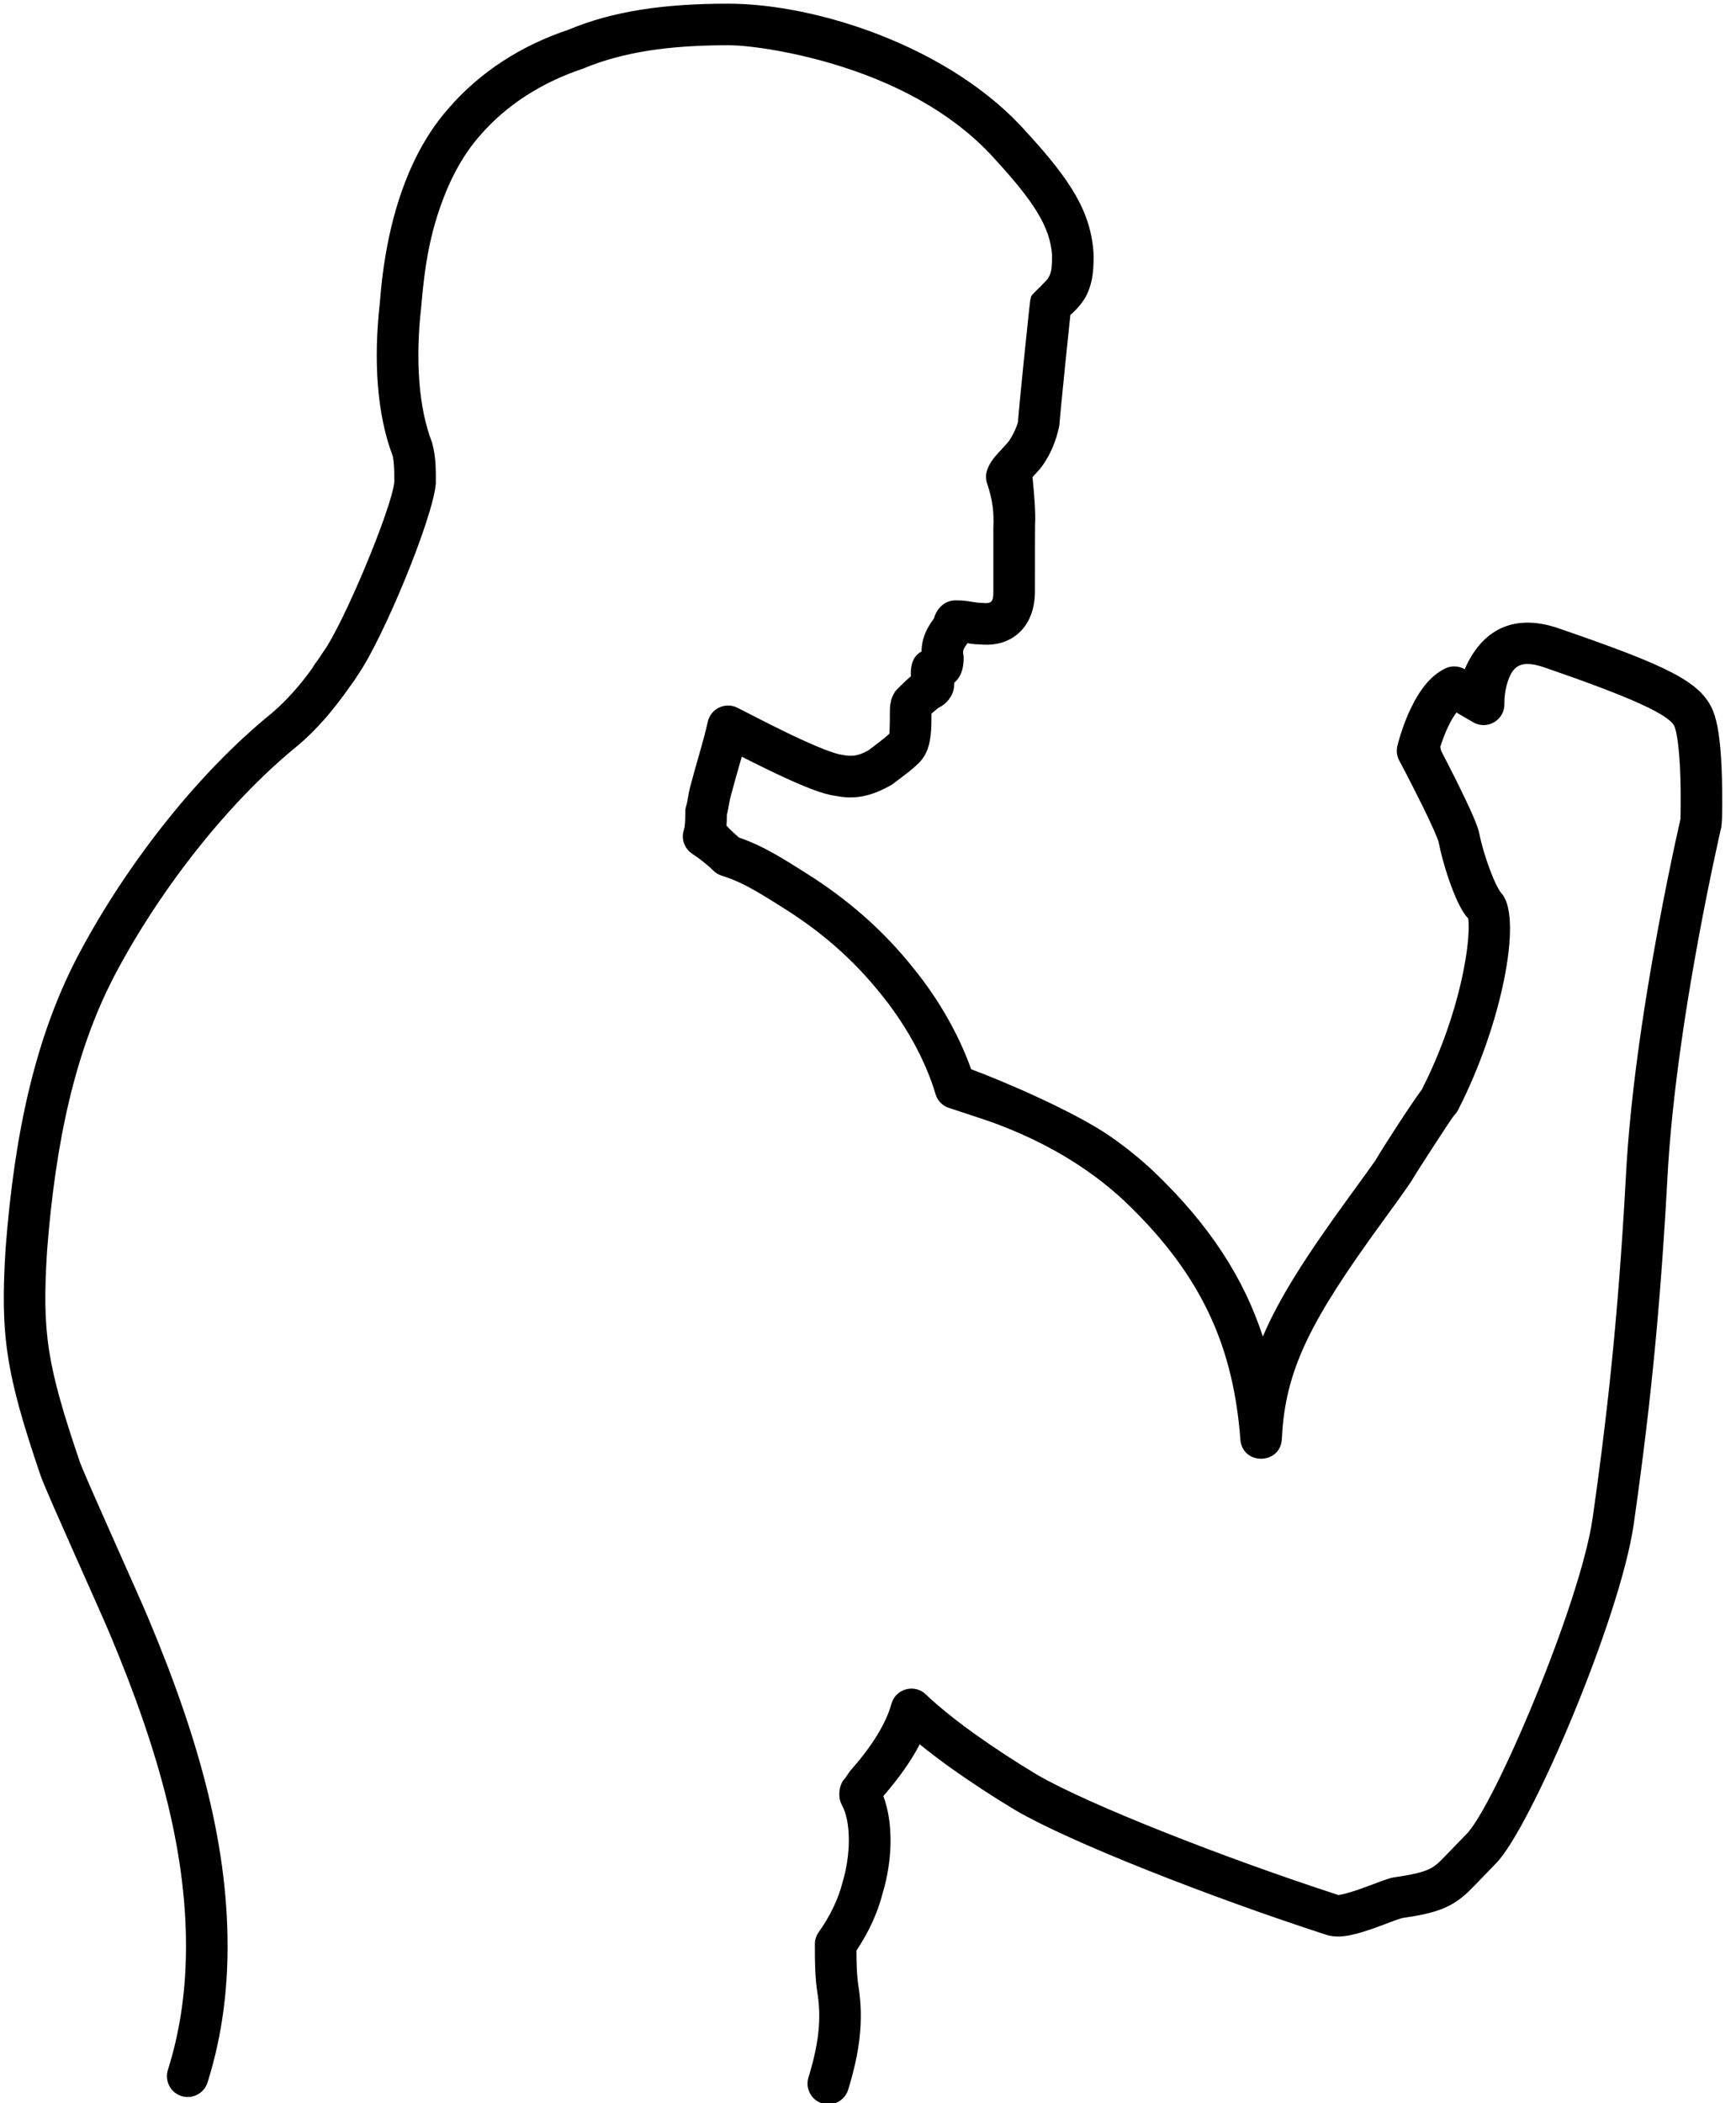 <svg id="icon-man" xmlns="http://www.w3.org/2000/svg" viewBox="0 0 71 86">
	<g>
		<g id="BTN/SelectGender/Icon-man" transform="translate(1, 1)">
			<g id="icon-men">
				<path
					d="M37.077,25.55 C37.047,25.55 37.022,25.551 37,25.552 C36.999,25.553 36.999,25.553 36.998,25.554 C37.024,25.551 37.05,25.55 37.077,25.55 Z M42.357,12.16 C41.792,12.443 41.127,12.032 41.127,11.4 C41.122,11.427 41.122,11.427 41.247,11.834 L42.288,12.189 L42.722,11.807 C42.762,11.727 42.762,11.727 42.79,11.645 C42.808,11.574 42.813,11.552 42.815,11.543 C42.81,11.586 42.809,11.588 42.8,11.668 C42.794,11.725 42.786,11.796 42.777,11.878 C42.627,12.005 42.483,12.097 42.357,12.16 Z M37.048,28.257 C37.058,28.237 37.065,28.222 37.07,28.21 C37.069,28.21 37.069,28.211 37.068,28.212 C37.062,28.228 37.055,28.243 37.048,28.257 Z M11.212,29.46 C8.167,31.929 5.367,35.654 3.633,38.989 C2.089,41.992 1.274,45.622 0.925,50.153 C0.717,53.486 0.905,54.787 2.272,58.8 C2.578,59.61 4.571,63.995 5.054,65.144 C7.224,70.303 8.378,74.682 8.304,78.964 C8.273,80.777 8.008,82.509 7.488,84.156 C7.346,84.604 6.869,84.852 6.421,84.711 C5.973,84.569 5.725,84.092 5.866,83.644 C6.335,82.159 6.576,80.589 6.604,78.934 C6.674,74.937 5.573,70.763 3.487,65.803 C3.023,64.699 1.011,60.273 0.672,59.374 C-0.774,55.131 -0.994,53.607 -0.77,50.035 C-0.405,45.286 0.455,41.45 2.123,38.208 C3.958,34.679 6.895,30.772 10.124,28.155 C10.709,27.653 11.254,27.043 11.754,26.35 C11.858,26.177 11.902,26.117 11.997,25.99 C12.051,25.918 12.117,25.818 12.197,25.69 C13.028,24.582 15.045,19.733 15.127,18.7 C15.127,18.403 15.125,18.262 15.116,18.097 C15.106,17.918 15.088,17.769 15.063,17.651 C14.406,15.922 14.276,13.712 14.53,11.429 C14.597,10.627 14.651,10.134 14.769,9.436 C14.942,8.408 15.196,7.421 15.554,6.485 C15.998,5.322 16.585,4.295 17.332,3.447 C18.605,1.961 20.315,0.858 22.247,0.217 C24.065,-0.549 26.174,-0.85 28.777,-0.85 C32.399,-0.85 37.913,0.917 41.004,4.426 C42.795,6.38 43.627,7.671 43.727,9.4 C43.727,9.743 43.722,9.917 43.697,10.144 C43.659,10.488 43.579,10.796 43.406,11.137 C43.326,11.271 43.238,11.394 43.142,11.509 C43.02,11.655 42.897,11.777 42.777,11.878 C42.768,11.968 42.756,12.071 42.744,12.187 C42.695,12.645 42.633,13.247 42.573,13.836 C42.433,15.204 42.327,16.314 42.327,16.4 C42.184,17.076 41.958,17.561 41.684,17.971 C41.576,18.134 41.502,18.217 41.229,18.508 C41.308,19.351 41.358,19.922 41.332,20.497 C41.329,20.557 41.327,21.458 41.327,23.2 C41.327,24.564 40.448,25.491 39.077,25.35 C38.91,25.35 38.788,25.337 38.572,25.302 C38.379,25.554 38.368,25.619 38.411,25.833 C38.427,26.364 38.282,26.704 38.027,26.919 C38.025,27.166 37.99,27.346 37.824,27.577 C37.704,27.743 37.547,27.865 37.357,27.96 C37.164,28.119 37.13,28.152 37.094,28.186 C37.094,28.583 37.092,28.705 37.081,28.864 C37.043,29.427 36.919,29.86 36.578,30.201 C36.369,30.41 36.132,30.596 35.487,31.08 C34.592,31.599 33.906,31.693 33.183,31.545 C32.675,31.488 31.881,31.174 30.739,30.633 C30.61,30.572 30.478,30.509 30.343,30.443 C30.019,30.285 29.693,30.122 29.337,29.942 C29.309,30.045 29.278,30.154 29.244,30.271 C29.273,30.169 29.102,30.768 29.061,30.913 C28.996,31.145 28.945,31.333 28.883,31.569 C28.849,31.696 28.838,31.752 28.815,31.89 C28.783,32.084 28.76,32.206 28.727,32.327 C28.726,32.506 28.722,32.62 28.712,32.761 C28.89,32.96 29.065,33.105 29.222,33.25 C29.88,33.47 30.5,33.792 31.305,34.289 C31.451,34.379 31.936,34.685 31.928,34.679 C33.657,35.76 35.113,37.034 36.335,38.562 C37.333,39.782 38.199,41.252 38.719,42.724 C39.966,43.18 42.964,44.461 44.424,45.479 C45.037,45.905 45.616,46.371 46.163,46.884 C48.484,49.092 49.873,51.28 50.649,53.652 C51.339,52.034 52.458,50.305 54.165,47.96 C54.24,47.856 54.24,47.856 54.316,47.752 C54.767,47.132 55.001,46.809 55.256,46.447 C55.524,45.975 56.719,44.13 57.151,43.553 C57.965,41.954 58.548,40.236 58.856,38.685 C58.985,38.033 59.056,37.449 59.066,37.005 C59.071,36.815 59.063,36.662 59.048,36.558 C58.61,36.135 58.062,34.561 57.839,33.44 C57.819,33.325 57.55,32.709 57.164,31.927 C56.885,31.365 56.687,30.979 56.49,30.599 C56.371,30.372 56.279,30.198 56.227,30.1 C56.129,29.917 56.102,29.705 56.15,29.503 C56.175,29.399 56.22,29.232 56.288,29.02 C56.399,28.668 56.533,28.316 56.693,27.982 C57.059,27.212 57.501,26.638 58.097,26.34 C58.353,26.211 58.658,26.221 58.905,26.366 C59.591,24.781 60.877,24.049 62.754,24.696 C67.162,26.216 68.578,26.865 69.066,28.084 C69.259,28.567 69.358,29.312 69.407,30.311 C69.44,30.996 69.444,31.717 69.432,32.374 C69.431,32.453 69.422,32.593 69.405,32.793 C69.388,32.867 69.355,33.01 69.309,33.217 C69.232,33.562 69.146,33.959 69.053,34.4 C68.788,35.66 68.523,37.023 68.275,38.436 C67.954,40.268 67.688,42.048 67.494,43.724 C67.374,44.758 67.284,45.737 67.226,46.646 C66.94,51.924 66.581,55.98 65.818,61.32 C65.272,65.145 61.591,73.788 60.178,75.201 C60.038,75.342 59.159,76.272 58.925,76.475 C58.296,77.022 57.667,77.246 56.383,77.425 C56.306,77.441 56.202,77.475 56.039,77.534 C55.948,77.568 55.543,77.721 55.441,77.758 C55.303,77.809 55.18,77.853 55.062,77.894 C54.249,78.171 53.707,78.273 53.214,78.108 C48.462,76.564 42.77,74.33 40.54,73.029 C39.595,72.462 38.676,71.858 37.883,71.292 C37.412,70.955 36.989,70.632 36.616,70.327 C36.253,71.026 35.746,71.732 35.128,72.444 C35.559,73.602 35.488,75.123 35.102,76.406 C34.902,77.205 34.527,78.016 34.027,78.764 C34.028,79.046 34.031,79.218 34.039,79.417 C34.052,79.746 34.076,80.024 34.117,80.271 C34.323,81.611 34.17,82.888 33.689,84.45 C33.551,84.899 33.076,85.15 32.627,85.012 C32.178,84.874 31.927,84.399 32.065,83.95 C32.476,82.614 32.599,81.585 32.439,80.54 C32.386,80.223 32.355,79.878 32.34,79.483 C32.329,79.199 32.327,78.973 32.327,78.5 C32.327,78.323 32.382,78.15 32.485,78.006 C32.946,77.361 33.287,76.657 33.463,75.956 C33.794,74.852 33.818,73.517 33.431,72.807 C33.363,72.682 33.327,72.542 33.327,72.4 C33.327,72.075 33.417,71.858 33.576,71.699 C33.73,71.464 33.779,71.396 33.837,71.34 C34.646,70.416 35.236,69.485 35.457,68.676 C35.629,68.047 36.417,67.837 36.878,68.299 C36.95,68.371 37.11,68.519 37.355,68.73 C37.774,69.089 38.279,69.486 38.871,69.908 C39.628,70.449 40.509,71.028 41.405,71.566 C43.491,72.783 49.097,74.983 53.746,76.494 C53.751,76.495 54.072,76.435 54.513,76.284 C54.617,76.249 54.726,76.21 54.852,76.164 C54.944,76.129 55.353,75.975 55.455,75.938 C55.697,75.849 55.861,75.796 55.971,75.775 C57.132,75.605 57.475,75.483 57.809,75.192 C57.969,75.053 58.782,74.193 58.976,73.999 C60.099,72.876 63.637,64.569 64.136,61.08 C64.89,55.795 65.245,51.787 65.529,46.546 C65.589,45.599 65.682,44.59 65.805,43.528 C66.003,41.817 66.275,40.005 66.601,38.143 C66.852,36.71 67.12,35.328 67.389,34.05 C67.483,33.602 67.571,33.199 67.65,32.846 C67.683,32.695 67.71,32.576 67.73,32.492 C67.744,31.72 67.74,31.034 67.709,30.394 C67.669,29.582 67.587,28.965 67.488,28.716 C67.295,28.235 65.756,27.53 62.2,26.304 C61.259,25.979 60.904,26.181 60.677,26.835 C60.562,27.166 60.523,27.527 60.527,27.775 C60.547,28.441 59.825,28.871 59.249,28.534 L58.567,28.136 C58.456,28.283 58.339,28.478 58.228,28.712 C58.105,28.97 57.998,29.252 57.908,29.534 C57.92,29.666 57.957,29.737 57.997,29.814 C58.199,30.202 58.401,30.597 58.59,30.976 C59.18,32.172 59.456,32.801 59.511,33.133 C59.662,33.892 60.138,35.259 60.441,35.569 C61.267,36.602 60.409,40.931 58.633,44.388 C58.593,44.467 58.541,44.539 58.478,44.601 C58.384,44.695 56.834,47.086 56.737,47.28 C56.399,47.776 56.162,48.104 55.69,48.753 C55.614,48.856 55.614,48.856 55.539,48.96 C52.598,53.001 51.558,55.013 51.426,57.839 C51.377,58.904 49.811,58.928 49.73,57.865 C49.446,54.183 48.245,51.211 44.996,48.12 C44.515,47.669 43.999,47.254 43.452,46.873 C42.306,46.074 41.082,45.459 39.796,44.973 C39.161,44.733 37.799,44.312 37.697,44.26 C37.486,44.155 37.328,43.966 37.262,43.74 C36.847,42.329 36.004,40.841 35.013,39.631 C33.908,38.249 32.597,37.102 31.027,36.121 C31.03,36.123 30.551,35.821 30.412,35.736 C29.642,35.26 29.093,34.982 28.533,34.814 C28.398,34.774 28.275,34.701 28.176,34.601 C27.954,34.379 27.623,34.119 27.306,33.907 C26.987,33.695 26.849,33.295 26.971,32.931 C26.991,32.871 27.007,32.771 27.017,32.639 C27.025,32.522 27.027,32.418 27.027,32.2 C27.027,32.109 27.042,32.018 27.071,31.931 C27.094,31.862 27.108,31.792 27.139,31.61 C27.169,31.427 27.185,31.34 27.215,31.221 C27.3,30.902 27.355,30.699 27.424,30.453 C27.467,30.303 27.64,29.698 27.61,29.804 C27.769,29.246 27.866,28.883 27.947,28.516 C28.067,27.976 28.663,27.692 29.157,27.94 C29.249,27.986 29.829,28.284 29.914,28.327 C30.338,28.544 30.715,28.734 31.086,28.914 C31.216,28.977 31.343,29.038 31.466,29.096 C32.412,29.544 33.129,29.828 33.444,29.867 C33.837,29.945 34.101,29.914 34.512,29.687 C35.035,29.294 35.255,29.12 35.376,28.999 C35.392,28.641 35.394,28.546 35.394,28.341 C35.394,27.978 35.395,27.84 35.434,27.712 C35.445,27.618 35.47,27.539 35.529,27.42 C35.601,27.277 35.626,27.249 35.776,27.099 C35.875,27 35.952,26.925 36.046,26.837 C36.159,26.735 36.208,26.693 36.254,26.655 C36.227,26.07 36.415,25.784 36.689,25.643 C36.692,25.159 36.858,24.742 37.197,24.29 C37.318,23.846 37.663,23.55 38.077,23.55 C38.353,23.55 38.496,23.567 38.725,23.605 C38.945,23.641 39.015,23.65 39.162,23.654 C39.552,23.693 39.627,23.614 39.627,23.2 L39.627,20.6 C39.655,19.936 39.603,19.466 39.371,18.769 C39.312,18.594 39.312,18.406 39.371,18.231 C39.466,17.944 39.622,17.739 39.917,17.422 C40.181,17.141 40.238,17.076 40.27,17.029 C40.426,16.794 40.56,16.515 40.633,16.264 C40.657,15.909 40.745,14.999 40.881,13.664 C40.942,13.072 41.005,12.467 41.054,12.007 C41.077,11.783 41.097,11.602 41.111,11.479 C41.137,11.258 41.137,11.258 41.163,11.153 C41.19,11.074 41.191,11.07 41.609,10.663 C41.628,10.624 41.727,10.551 41.836,10.421 C41.959,10.236 41.989,10.116 42.007,9.956 C42.023,9.811 42.027,9.682 42.028,9.45 C41.961,8.299 41.282,7.245 39.739,5.562 C38.204,3.819 36.018,2.556 33.455,1.734 C31.66,1.159 29.76,0.85 28.777,0.85 C26.38,0.85 24.478,1.122 22.846,1.806 C21.135,2.377 19.687,3.311 18.615,4.562 C18.006,5.254 17.518,6.107 17.141,7.093 C16.586,8.545 16.37,9.824 16.222,11.594 C15.99,13.677 16.111,15.657 16.669,17.092 C16.762,17.437 16.796,17.702 16.813,18.003 C16.825,18.21 16.827,18.372 16.825,18.765 C16.715,20.188 14.631,25.214 13.6,26.651 C13.541,26.76 13.477,26.85 13.357,27.01 C12.585,28.111 11.939,28.838 11.212,29.46 Z M37.214,28.016 C37.182,28.026 37.149,28.033 37.116,28.039 C37.152,28.034 37.184,28.026 37.214,28.016 Z"
					id="Shape" />
			</g>
		</g>
	</g>
</svg>
